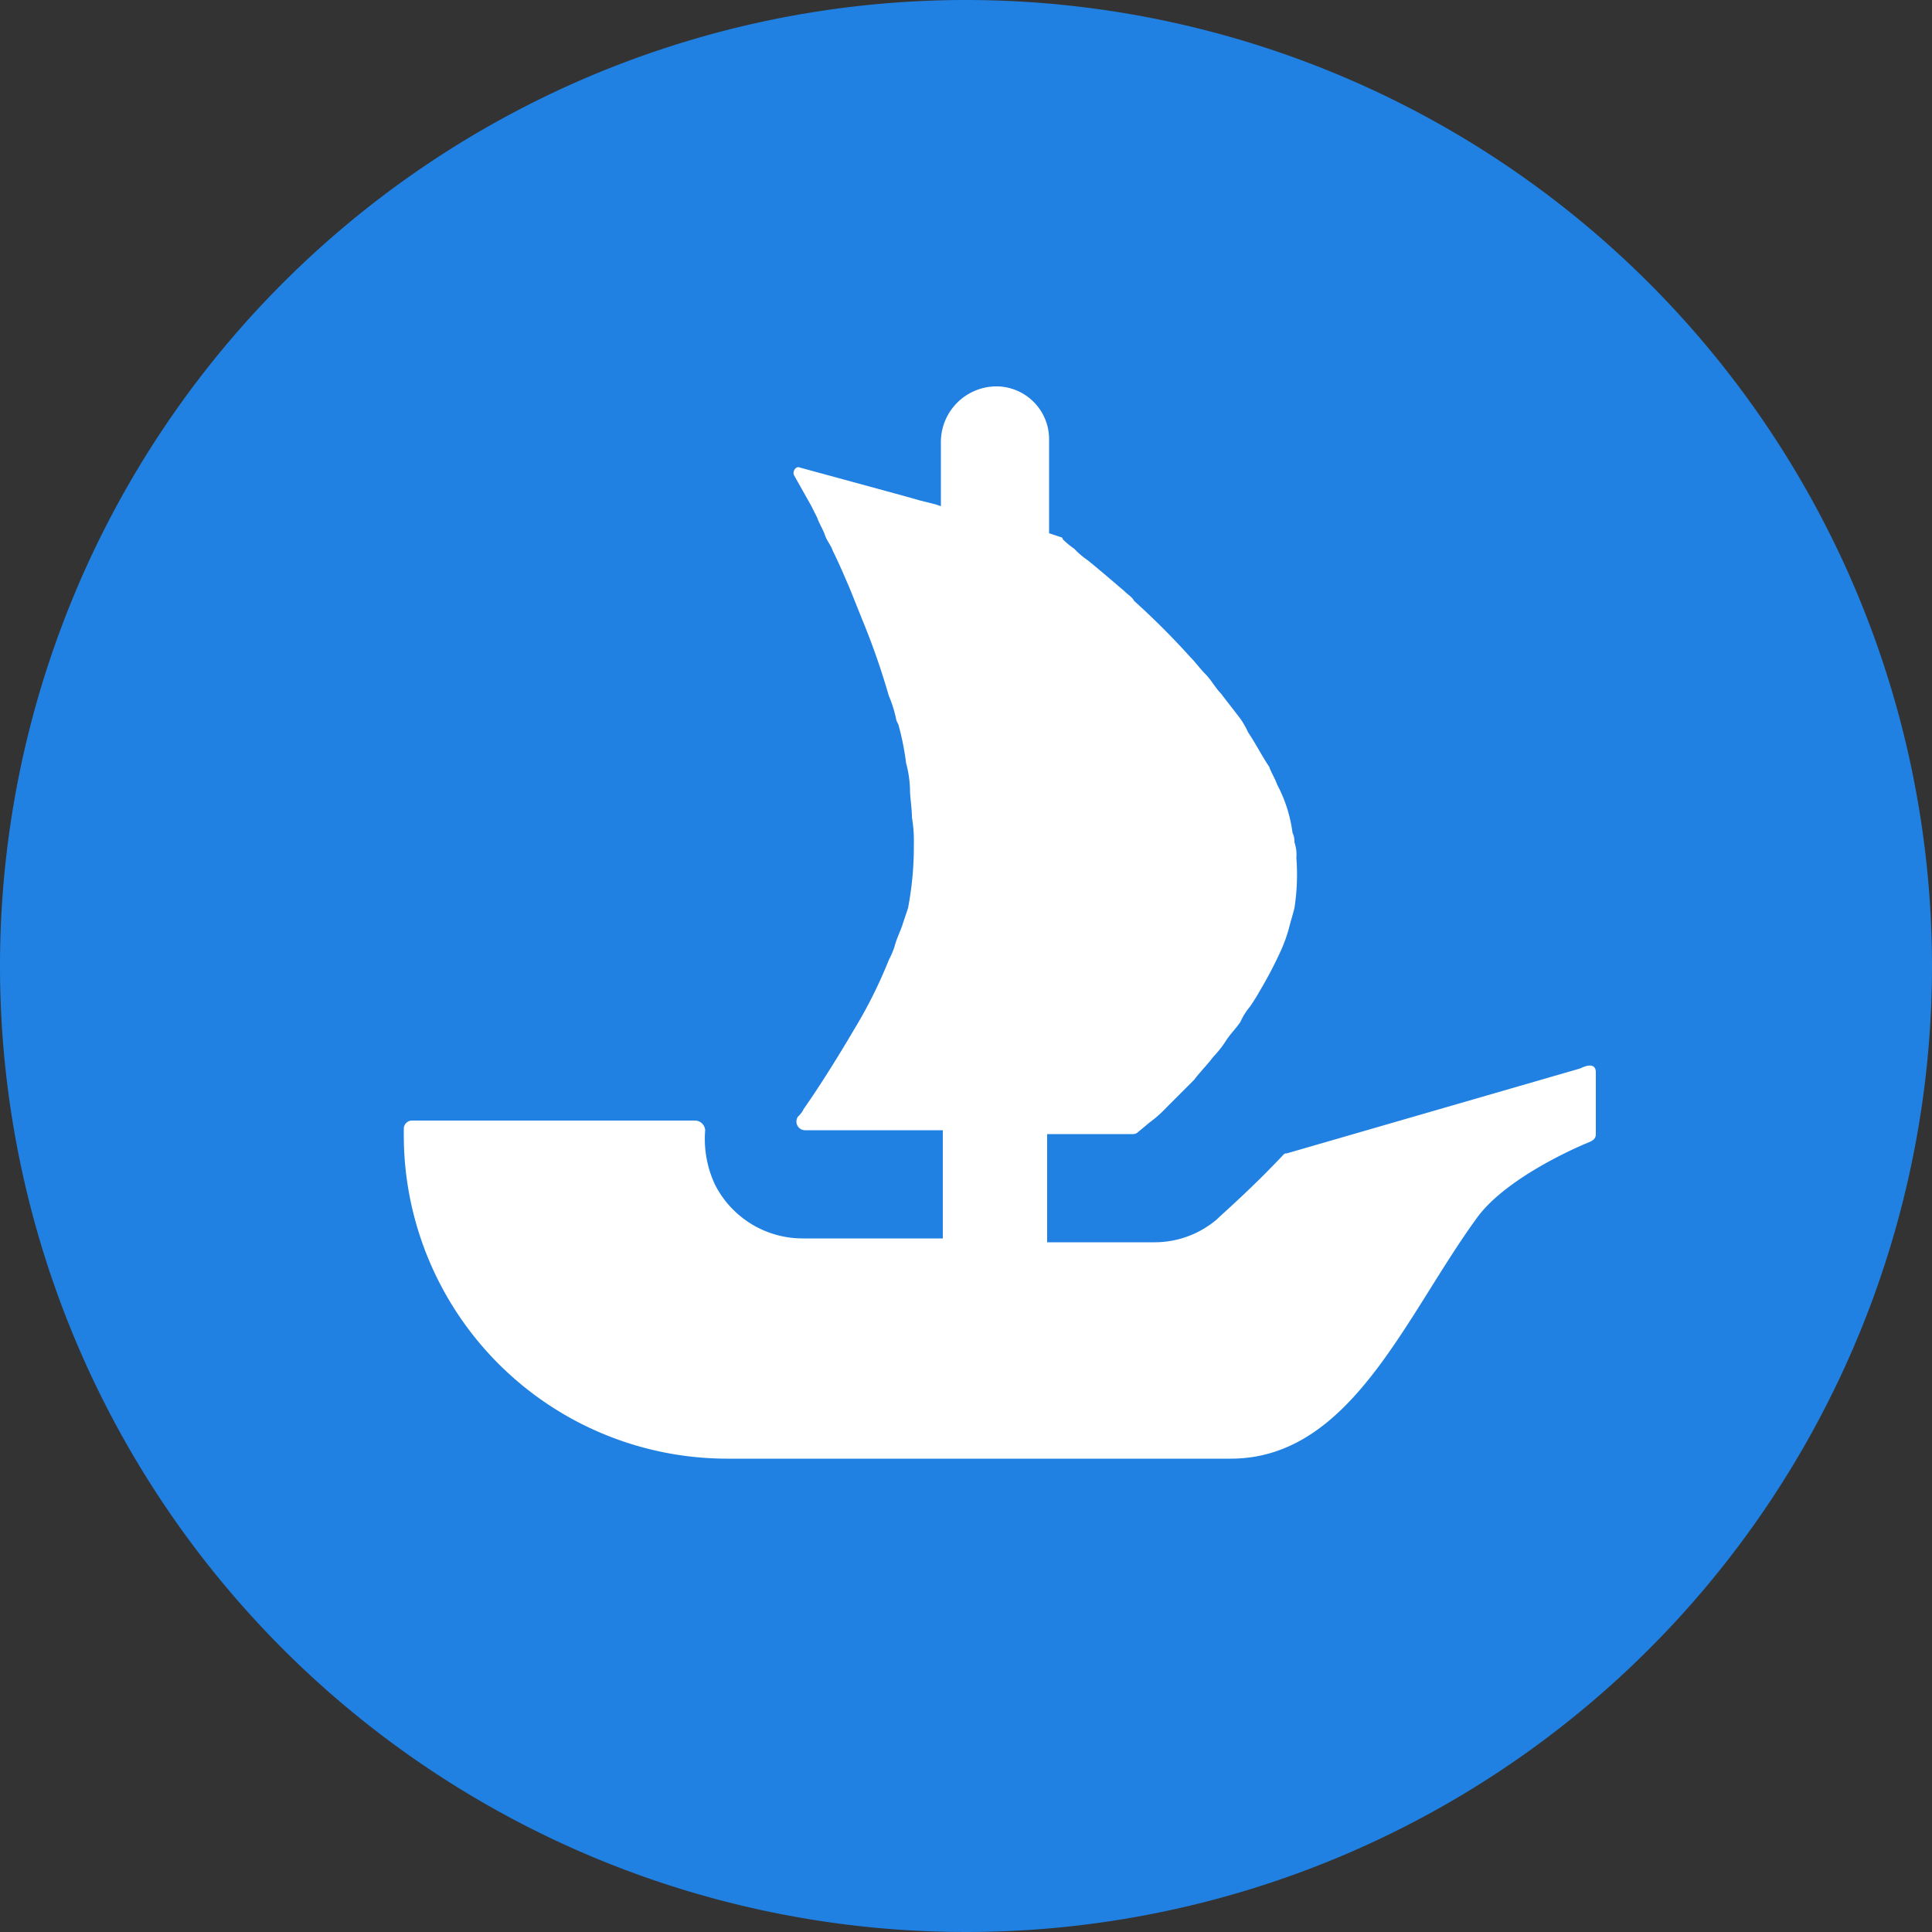 <svg xmlns="http://www.w3.org/2000/svg" width="100" height="100" viewBox="0 0 100 100">
  <rect x="0" y="0" width="100" height="100" fill="#333333" stroke="none"/>
  <g id="Group_3642" data-name="Group 3642" transform="translate(-15483 -9435.1)">
    <g id="Group_3640" data-name="Group 3640" transform="translate(15400 9285)">
      <path id="Path_4760" data-name="Path 4760" d="M183,200.1a50,50,0,1,1-50-50A50.018,50.018,0,0,1,183,200.1Z" fill="#2081e2"/>
    </g>
    <g id="Group_3641" data-name="Group 3641" transform="translate(15400 9285)">
      <path id="Path_4762" data-name="Path 4762" d="M165.6,205.6v3.2c0,.2-.1.3-.3.4-1,.4-4.5,2-5.9,4-3.7,5.1-6.5,12.4-12.7,12.4H120.6a16.751,16.751,0,0,1-16.7-16.8v-.3a.43.43,0,0,1,.4-.4H119a.536.536,0,0,1,.5.5,5.568,5.568,0,0,0,.5,2.8,5.084,5.084,0,0,0,4.6,2.8h7.2v-5.6h-7.1a.449.449,0,0,1-.4-.7,1.38,1.38,0,0,0,.3-.4c.7-1,1.6-2.4,2.6-4.1a24.191,24.191,0,0,0,1.8-3.6,4.876,4.876,0,0,0,.3-.7c.1-.4.3-.8.4-1.1l.3-.9a16.857,16.857,0,0,0,.3-3.3,7.084,7.084,0,0,0-.1-1.4c0-.5-.1-1-.1-1.5a5.852,5.852,0,0,0-.2-1.3,14.158,14.158,0,0,0-.4-2l-.1-.2a6.468,6.468,0,0,0-.4-1.3,37.308,37.308,0,0,0-1.4-4l-.6-1.5c-.3-.7-.6-1.4-.9-2-.1-.3-.3-.5-.4-.8s-.3-.6-.4-.9l-.3-.6-.9-1.6c-.1-.2.1-.5.3-.4l5.5,1.5.7.2.8.2.3.1V173a2.883,2.883,0,0,1,2.8-2.9,2.734,2.734,0,0,1,2.8,2.8v4.8l.6.2a.1.1,0,0,1,.1.1,3.807,3.807,0,0,0,.6.5,4.35,4.35,0,0,0,.7.6c.5.4,1.2,1,1.9,1.6.2.2.4.3.5.5a39.564,39.564,0,0,1,2.9,2.9c.3.3.5.6.8.9s.5.7.8,1c.3.4.7.9,1,1.3a4.348,4.348,0,0,1,.4.7c.4.6.7,1.2,1.1,1.8.1.3.3.6.4.9a7.322,7.322,0,0,1,.8,2.5,1.087,1.087,0,0,1,.1.5,1.949,1.949,0,0,1,.1.8,11.329,11.329,0,0,1-.1,2.6c-.1.4-.2.7-.3,1.1a7.6,7.6,0,0,1-.4,1.1,21.158,21.158,0,0,1-1.1,2.1,9.22,9.22,0,0,1-.5.8,3.509,3.509,0,0,0-.5.8c-.2.3-.5.6-.7.9a5.5,5.5,0,0,1-.7.9c-.3.4-.7.8-1,1.2a90828.956,90828.956,0,0,1-1.4,1.4,6.469,6.469,0,0,1-.9.8l-.6.5a.367.367,0,0,1-.3.1h-4.4v5.6h5.5a4.971,4.971,0,0,0,3.3-1.2c.3-.3,1.7-1.5,3.4-3.3.1-.1.1-.1.2-.1l15.2-4.4C165.4,205.1,165.6,205.3,165.6,205.6Z" fill="#fff"/>
    </g>
  </g>
</svg>
